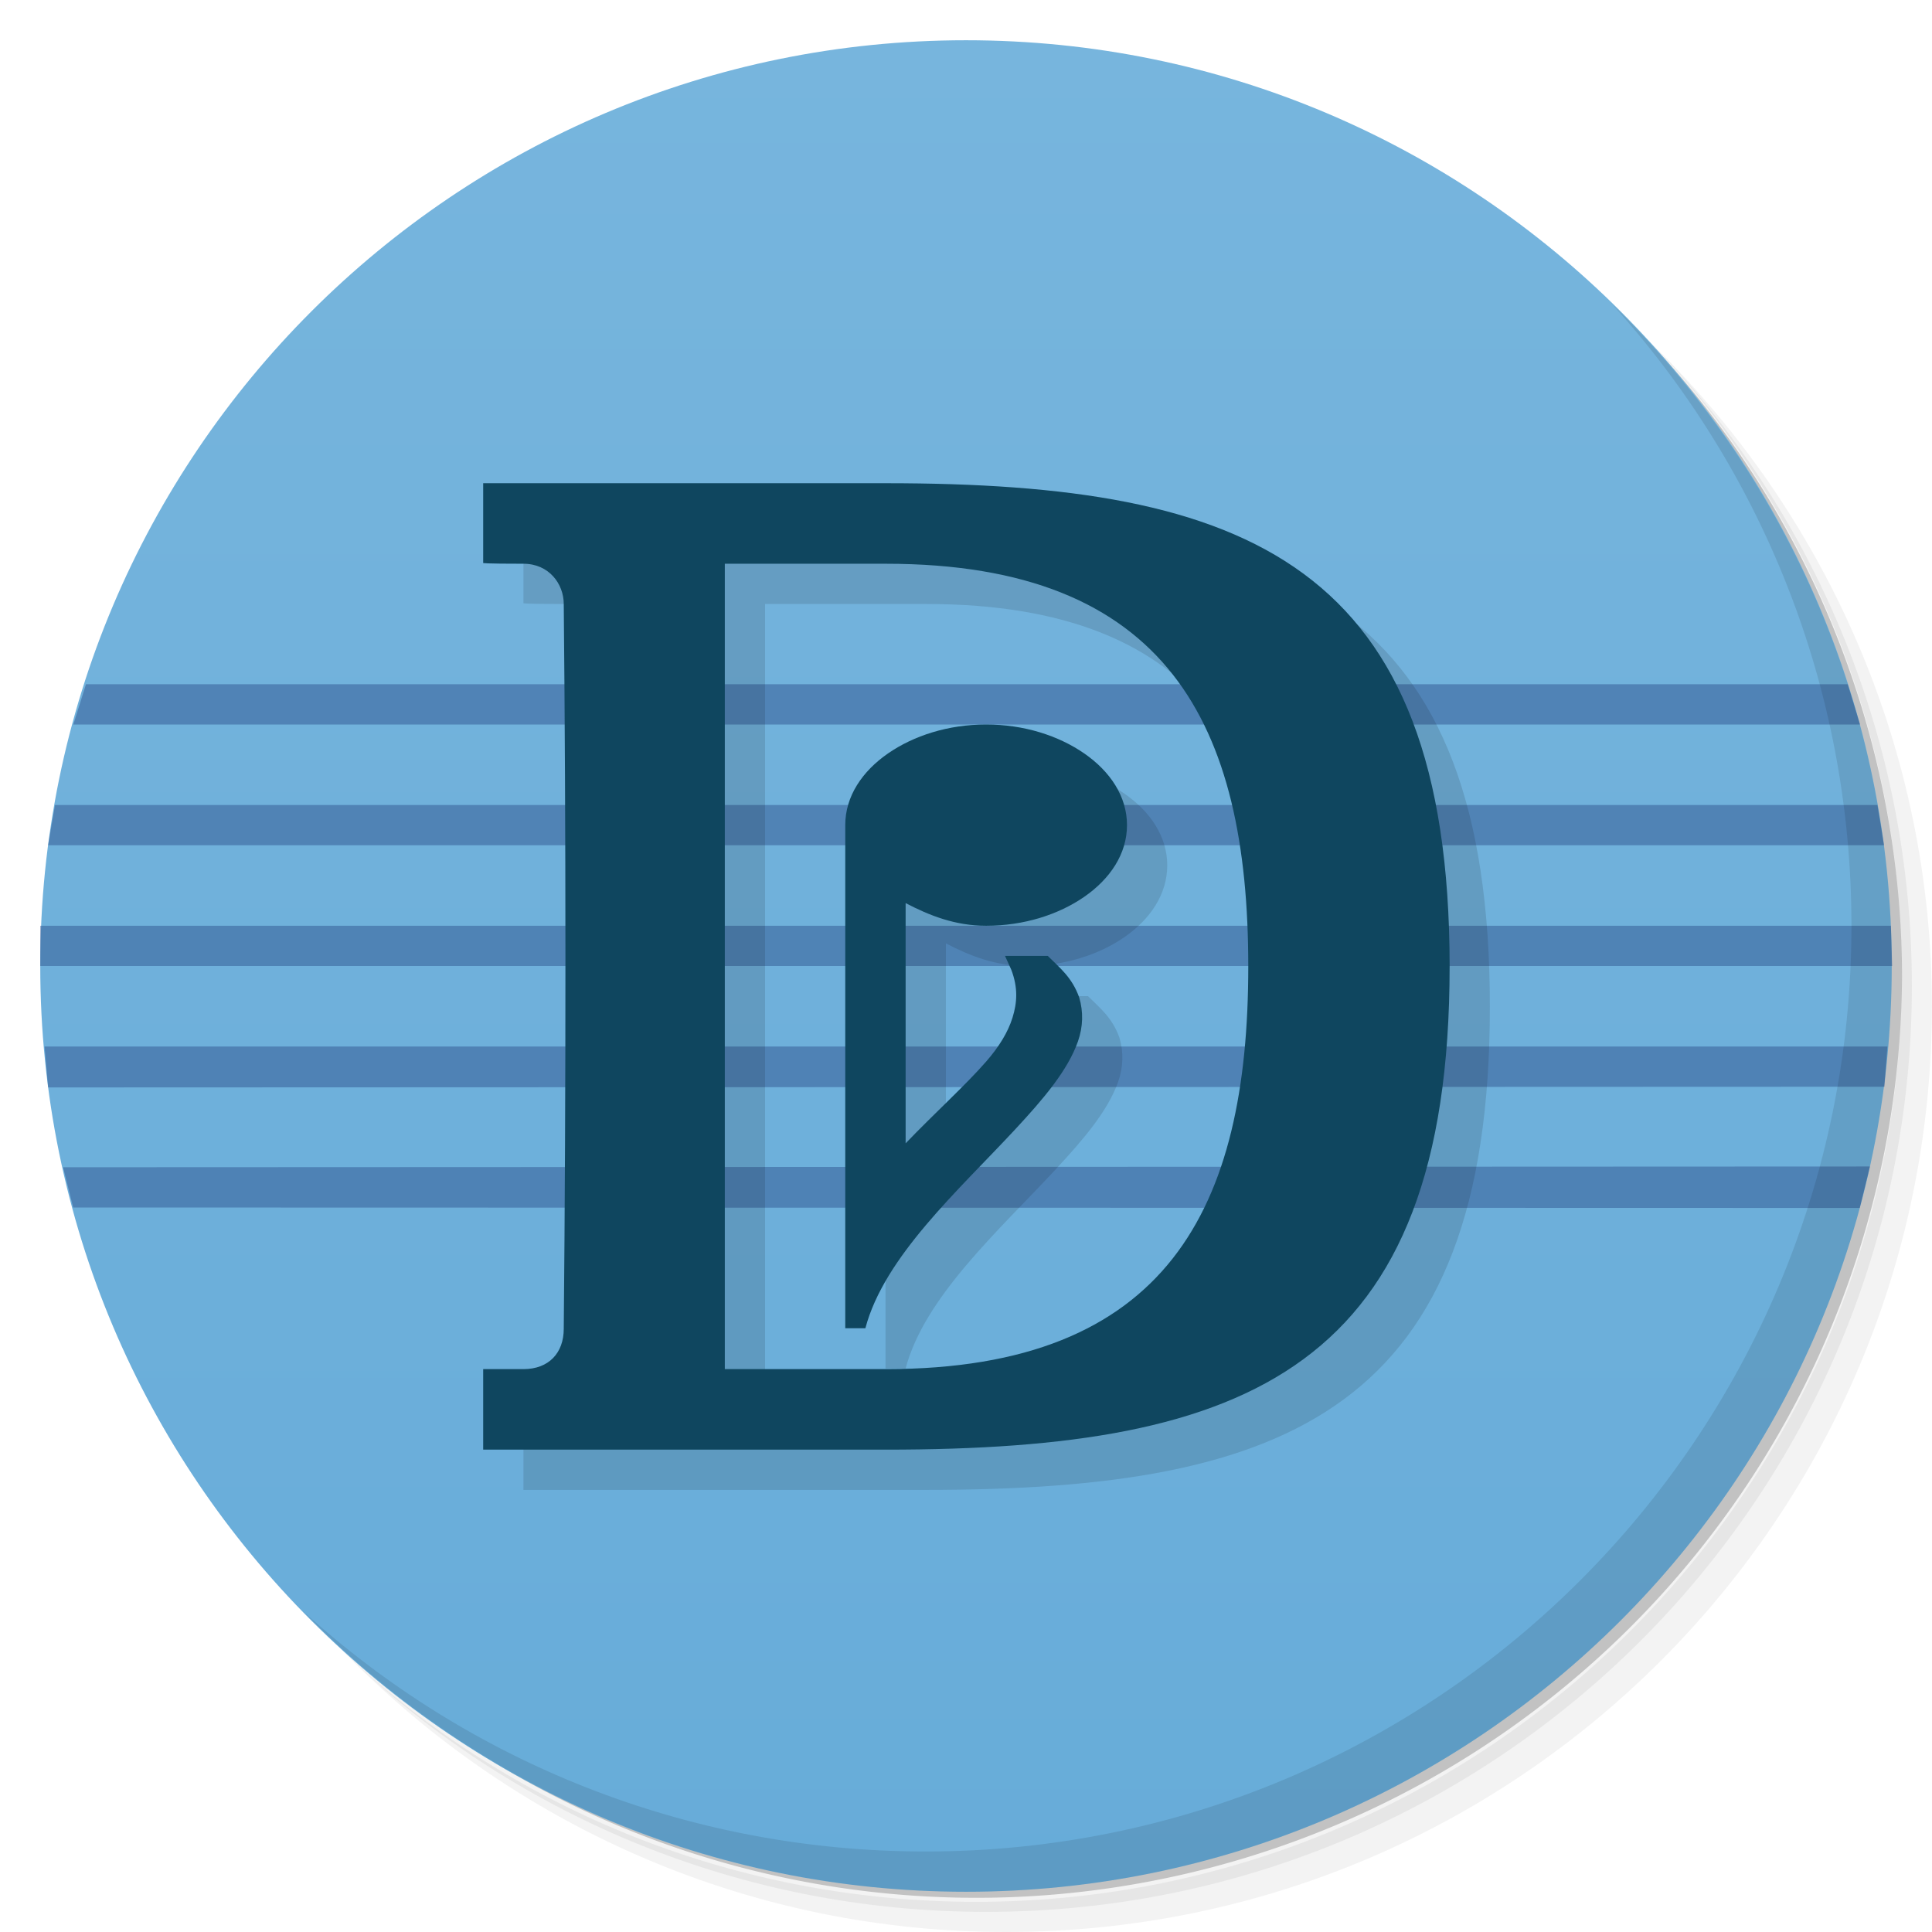 <?xml version="1.0" encoding="UTF-8" standalone="no"?>
<svg
   xmlns:dc="http://purl.org/dc/elements/1.1/"
   xmlns:cc="http://creativecommons.org/ns#"
   xmlns:rdf="http://www.w3.org/1999/02/22-rdf-syntax-ns#"
   xmlns:svg="http://www.w3.org/2000/svg"
   xmlns="http://www.w3.org/2000/svg"
   xmlns:xlink="http://www.w3.org/1999/xlink"
   xmlns:sodipodi="http://sodipodi.sourceforge.net/DTD/sodipodi-0.dtd"
   xmlns:inkscape="http://www.inkscape.org/namespaces/inkscape"
   viewBox="0 0 48 48"
   id="svg2"
   version="1.1"
   inkscape:version="0.48.5 r10040"
   width="100%"
   height="100%"
   sodipodi:docname="denemo.svg"
   inkscape:export-filename="/home/ismael/Imágenes/icons.png"
   inkscape:export-xdpi="245"
   inkscape:export-ydpi="245">
  <sodipodi:namedview
     pagecolor="#ffffff"
     bordercolor="#666666"
     borderopacity="1"
     objecttolerance="10"
     gridtolerance="10"
     guidetolerance="10"
     inkscape:pageopacity="0"
     inkscape:pageshadow="2"
     inkscape:window-width="1366"
     inkscape:window-height="713"
     id="namedview59"
     showgrid="false"
     inkscape:snap-bbox="true"
     inkscape:object-paths="true"
     inkscape:snap-intersection-paths="true"
     inkscape:object-nodes="false"
     inkscape:snap-smooth-nodes="false"
     inkscape:snap-midpoints="false"
     inkscape:snap-grids="true"
     inkscape:zoom="16"
     inkscape:cx="20.911112"
     inkscape:cy="21.685817"
     inkscape:window-x="0"
     inkscape:window-y="28"
     inkscape:window-maximized="1"
     inkscape:current-layer="svg2">
    <inkscape:grid
       type="xygrid"
       id="grid3038" />
  </sodipodi:namedview>
  <defs
     id="defs4">
    <linearGradient
       id="linearGradient3041">
      <stop
         style="stop-color:#cd8823;stop-opacity:1;"
         offset="0"
         id="stop3043" />
      <stop
         style="stop-color:#6d3e1f;stop-opacity:1;"
         offset="1"
         id="stop3045" />
    </linearGradient>
    <linearGradient
       id="linearGradient3016">
      <stop
         style="stop-color:#77b5dd;stop-opacity:1;"
         offset="0"
         id="stop3018" />
      <stop
         style="stop-color:#67acd9;stop-opacity:1;"
         offset="1"
         id="stop3020" />
    </linearGradient>
    <linearGradient
       id="linearGradient3040">
      <stop
         style="stop-color:#fffccd;stop-opacity:1;"
         offset="0"
         id="stop3042" />
      <stop
         style="stop-color:#fffbb9;stop-opacity:1;"
         offset="1"
         id="stop3044" />
    </linearGradient>
    <linearGradient
       id="linearGradient3764"
       x1="1"
       x2="47"
       gradientUnits="userSpaceOnUse"
       gradientTransform="matrix(0,-1,1,0,-1.5e-6,48)">
      <stop
         stop-color="#333"
         stop-opacity="1"
         id="stop7" />
      <stop
         offset="1"
         stop-color="#3d3d3d"
         stop-opacity="1"
         id="stop9" />
    </linearGradient>
    <clipPath
       id="clipPath-799970715">
      <g
         transform="translate(0,-1004.362)"
         id="g12">
        <path
           d="m -24 13 c 0 1.105 -0.672 2 -1.5 2 -0.828 0 -1.5 -0.895 -1.5 -2 0 -1.105 0.672 -2 1.5 -2 0.828 0 1.5 0.895 1.5 2 z"
           transform="matrix(15.333,0,0,11.5,415,878.862)"
           fill="#1890d0"
           id="path14" />
      </g>
    </clipPath>
    <clipPath
       id="clipPath-808101755">
      <g
         transform="translate(0,-1004.362)"
         id="g17">
        <path
           d="m -24 13 c 0 1.105 -0.672 2 -1.5 2 -0.828 0 -1.5 -0.895 -1.5 -2 0 -1.105 0.672 -2 1.5 -2 0.828 0 1.5 0.895 1.5 2 z"
           transform="matrix(15.333,0,0,11.5,415,878.862)"
           fill="#1890d0"
           id="path19" />
      </g>
    </clipPath>
    <linearGradient
       inkscape:collect="always"
       xlink:href="#linearGradient3016"
       id="linearGradient3022"
       x1="24"
       y1="1"
       x2="24"
       y2="47"
       gradientUnits="userSpaceOnUse" />
  </defs>
  <g
     id="g21">
    <path
       d="m 36.31 5 c 5.859 4.062 9.688 10.831 9.688 18.5 c 0 12.426 -10.07 22.5 -22.5 22.5 c -7.669 0 -14.438 -3.828 -18.5 -9.688 c 1.037 1.822 2.306 3.499 3.781 4.969 c 4.085 3.712 9.514 5.969 15.469 5.969 c 12.703 0 23 -10.298 23 -23 c 0 -5.954 -2.256 -11.384 -5.969 -15.469 c -1.469 -1.475 -3.147 -2.744 -4.969 -3.781 z m 4.969 3.781 c 3.854 4.113 6.219 9.637 6.219 15.719 c 0 12.703 -10.297 23 -23 23 c -6.081 0 -11.606 -2.364 -15.719 -6.219 c 4.16 4.144 9.883 6.719 16.219 6.719 c 12.703 0 23 -10.298 23 -23 c 0 -6.335 -2.575 -12.06 -6.719 -16.219 z"
       opacity="0.05"
       id="path23" />
    <path
       d="m 41.28 8.781 c 3.712 4.085 5.969 9.514 5.969 15.469 c 0 12.703 -10.297 23 -23 23 c -5.954 0 -11.384 -2.256 -15.469 -5.969 c 4.113 3.854 9.637 6.219 15.719 6.219 c 12.703 0 23 -10.298 23 -23 c 0 -6.081 -2.364 -11.606 -6.219 -15.719 z"
       opacity="0.1"
       id="path25" />
    <path
       d="m 31.25 2.375 c 8.615 3.154 14.75 11.417 14.75 21.13 c 0 12.426 -10.07 22.5 -22.5 22.5 c -9.708 0 -17.971 -6.135 -21.12 -14.75 a 23 23 0 0 0 44.875 -7 a 23 23 0 0 0 -16 -21.875 z"
       opacity="0.2"
       id="path27" />
  </g>
  <g
     id="g29"
     style="fill:#4d4d4d">
    <path
       d="m 24 1 c 12.703 0 23 10.297 23 23 c 0 12.703 -10.297 23 -23 23 -12.703 0 -23 -10.297 -23 -23 0 -12.703 10.297 -23 23 -23 z"
       fill="url(#linearGradient3764)"
       fill-opacity="1"
       id="path31"
       style="fill:url(#linearGradient3022);fill-opacity:1" />
  </g>
  <g
     id="g33" />
  <g
     id="g3058"
     style="fill:#808080">
    <path
       sodipodi:nodetypes="ccccc"
       inkscape:connector-curvature="0"
       id="path3048"
       d="m 1,23 45.979,0 0.031,1 L 1,24 z"
       style="fill:#315792;stroke:none;fill-opacity:0.51" />
    <path
       sodipodi:nodetypes="ccccc"
       style="fill:#315792;stroke:none;fill-opacity:0.51"
       d="M 1.367,20 46.644,20 46.809,21 1.195,21 z"
       id="path3050"
       inkscape:connector-curvature="0" />
    <path
       sodipodi:nodetypes="ccccc"
       inkscape:connector-curvature="0"
       id="path3052"
       d="m 1.107,26 45.785,0 -0.073,1 -45.623,0.017 z"
       style="fill:#315792;stroke:none;fill-opacity:0.51" />
    <path
       sodipodi:nodetypes="ccccc"
       style="fill:#315792;stroke:none;fill-opacity:0.51"
       d="m 2.136,17 43.77,0 0.307,1 -44.391,0 z"
       id="path3054"
       inkscape:connector-curvature="0" />
    <path
       sodipodi:nodetypes="ccccc"
       inkscape:connector-curvature="0"
       id="path3056"
       d="M 1.567,29 46.458,28.981 46.205,30.011 1.818,30 z"
       style="fill:#315792;stroke:none;fill-opacity:0.51" />
  </g>
  <g
     id="g55">
    <path
       d="m 40.03 7.531 c 3.712 4.084 5.969 9.514 5.969 15.469 0 12.703 -10.297 23 -23 23 c -5.954 0 -11.384 -2.256 -15.469 -5.969 4.178 4.291 10.01 6.969 16.469 6.969 c 12.703 0 23 -10.298 23 -23 0 -6.462 -2.677 -12.291 -6.969 -16.469 z"
       opacity="0.1"
       id="path57" />
  </g>
  <g
     transform="scale(0.989,1.012)"
     style="font-size:37.667px;font-style:normal;font-variant:normal;font-weight:normal;font-stretch:normal;line-height:125%;letter-spacing:0px;word-spacing:0px;fill:#000000;fill-opacity:1;stroke:none;font-family:Montserrat;-inkscape-font-specification:Montserrat"
     id="text4171" />
  <g
     id="g3023">
    <g
       transform="translate(1,1)"
       style="fill:#000000;fill-opacity:0.118"
       id="g4284">
      <path
         sodipodi:nodetypes="czcccccccccczccc"
         inkscape:connector-curvature="0"
         id="path4286"
         style="font-size:37.667px;font-style:normal;font-variant:normal;font-weight:normal;font-stretch:normal;line-height:125%;letter-spacing:0px;word-spacing:0px;fill:#000000;fill-opacity:0.118;stroke:none;font-family:Kameron;-inkscape-font-specification:Kameron"
         d="m 22.254,11.863 c 9.104,0 14.162,1.977 14.162,11.863 -1e-6,9.886 -5.058,11.863 -14.162,11.863 l -10.116,10e-7 0,-1.977 c 0,0 0.555,0 1.012,0 0.637,0 1.012,-0.398 1.012,-0.989 0.058,-5.92 0.055,-12.387 0,-17.794 0,-0.494 -0.371,-0.989 -1.012,-0.989 -1.012,0 -1.012,-0.018 -1.012,-0.018 l 0,-1.959 m 10.116,21.749 c 7.081,0 9.104,-3.954 9.104,-9.886 0,-5.931 -2.023,-9.886 -9.104,-9.886 l -4.046,0 0,19.771"
         transform="scale(0.989,1.012)" />
      <path
         sodipodi:nodetypes="sscccssccccssccsssss"
         inkscape:connector-curvature="0"
         id="path4288"
         d="m 24.5,18 c -0.944,0 -1.8,0.278 -2.438,0.719 C 21.425,19.16 21,19.781 21,20.5 c 0,4.167 0,8.333 0,12.5 l 0.5,0 c 0.47,-1.778 2.309,-3.42 3.719,-4.938 0.705,-0.759 1.308,-1.466 1.562,-2.188 0.127,-0.361 0.138,-0.736 0.031,-1.094 -0.178,-0.496 -0.474,-0.727 -0.781,-1.031 -0.647,4.2e-5 -0.708,2e-6 -1.062,0 l 0.156,0.344 c 0.173,0.455 0.144,0.823 0.031,1.188 -0.112,0.364 -0.336,0.727 -0.656,1.094 -0.526,0.602 -1.288,1.287 -2,2.031 l 0,-5.969 C 23.085,22.743 23.728,23 24.5,23 25.444,23 26.3,22.722 26.938,22.281 27.575,21.84 28,21.219 28,20.5 28,19.781 27.575,19.16 26.938,18.719 26.3,18.278 25.444,18 24.5,18 z"
         style="font-size:medium;font-style:normal;font-variant:normal;font-weight:normal;font-stretch:normal;text-indent:0;text-align:start;text-decoration:none;line-height:normal;letter-spacing:normal;word-spacing:normal;text-transform:none;direction:ltr;block-progression:tb;writing-mode:lr-tb;text-anchor:start;baseline-shift:baseline;color:#000000;fill:#000000;fill-opacity:0.118;fill-rule:nonzero;stroke:none;stroke-width:0.5;marker:none;visibility:visible;display:inline;overflow:visible;enable-background:accumulate;font-family:Sans;-inkscape-font-specification:Sans" />
    </g>
    <g
       id="g4280">
      <path
         transform="scale(0.989,1.012)"
         d="m 22.254,11.863 c 9.104,0 14.162,1.977 14.162,11.863 -1e-6,9.886 -5.058,11.863 -14.162,11.863 l -10.116,10e-7 0,-1.977 c 0,0 0.555,0 1.012,0 0.637,0 1.012,-0.398 1.012,-0.989 0.058,-5.92 0.055,-12.387 0,-17.794 0,-0.494 -0.371,-0.989 -1.012,-0.989 -1.012,0 -1.012,-0.018 -1.012,-0.018 l 0,-1.959 m 10.116,21.749 c 7.081,0 9.104,-3.954 9.104,-9.886 0,-5.931 -2.023,-9.886 -9.104,-9.886 l -4.046,0 0,19.771"
         style="font-size:37.667px;font-style:normal;font-variant:normal;font-weight:normal;font-stretch:normal;line-height:125%;letter-spacing:0px;word-spacing:0px;fill:#0f465f;fill-opacity:1;stroke:none;font-family:Kameron;-inkscape-font-specification:Kameron"
         id="path4176"
         inkscape:connector-curvature="0"
         sodipodi:nodetypes="czcccccccccczccc" />
      <path
         style="font-size:medium;font-style:normal;font-variant:normal;font-weight:normal;font-stretch:normal;text-indent:0;text-align:start;text-decoration:none;line-height:normal;letter-spacing:normal;word-spacing:normal;text-transform:none;direction:ltr;block-progression:tb;writing-mode:lr-tb;text-anchor:start;baseline-shift:baseline;color:#000000;fill:#0f465f;fill-opacity:1;fill-rule:nonzero;stroke:none;stroke-width:0.5;marker:none;visibility:visible;display:inline;overflow:visible;enable-background:accumulate;font-family:Sans;-inkscape-font-specification:Sans"
         d="m 24.5,18 c -0.944,0 -1.8,0.278 -2.438,0.719 C 21.425,19.16 21,19.781 21,20.5 c 0,4.167 0,8.333 0,12.5 l 0.5,0 c 0.47,-1.778 2.309,-3.42 3.719,-4.938 0.705,-0.759 1.308,-1.466 1.562,-2.188 0.127,-0.361 0.138,-0.736 0.031,-1.094 -0.178,-0.496 -0.474,-0.727 -0.781,-1.031 -0.647,4.2e-5 -0.708,2e-6 -1.062,0 l 0.156,0.344 c 0.173,0.455 0.144,0.823 0.031,1.188 -0.112,0.364 -0.336,0.727 -0.656,1.094 -0.526,0.602 -1.288,1.287 -2,2.031 l 0,-5.969 C 23.085,22.743 23.728,23 24.5,23 25.444,23 26.3,22.722 26.938,22.281 27.575,21.84 28,21.219 28,20.5 28,19.781 27.575,19.16 26.938,18.719 26.3,18.278 25.444,18 24.5,18 z"
         id="path4178"
         inkscape:connector-curvature="0"
         sodipodi:nodetypes="sscccssccccssccsssss" />
    </g>
  </g>
</svg>
